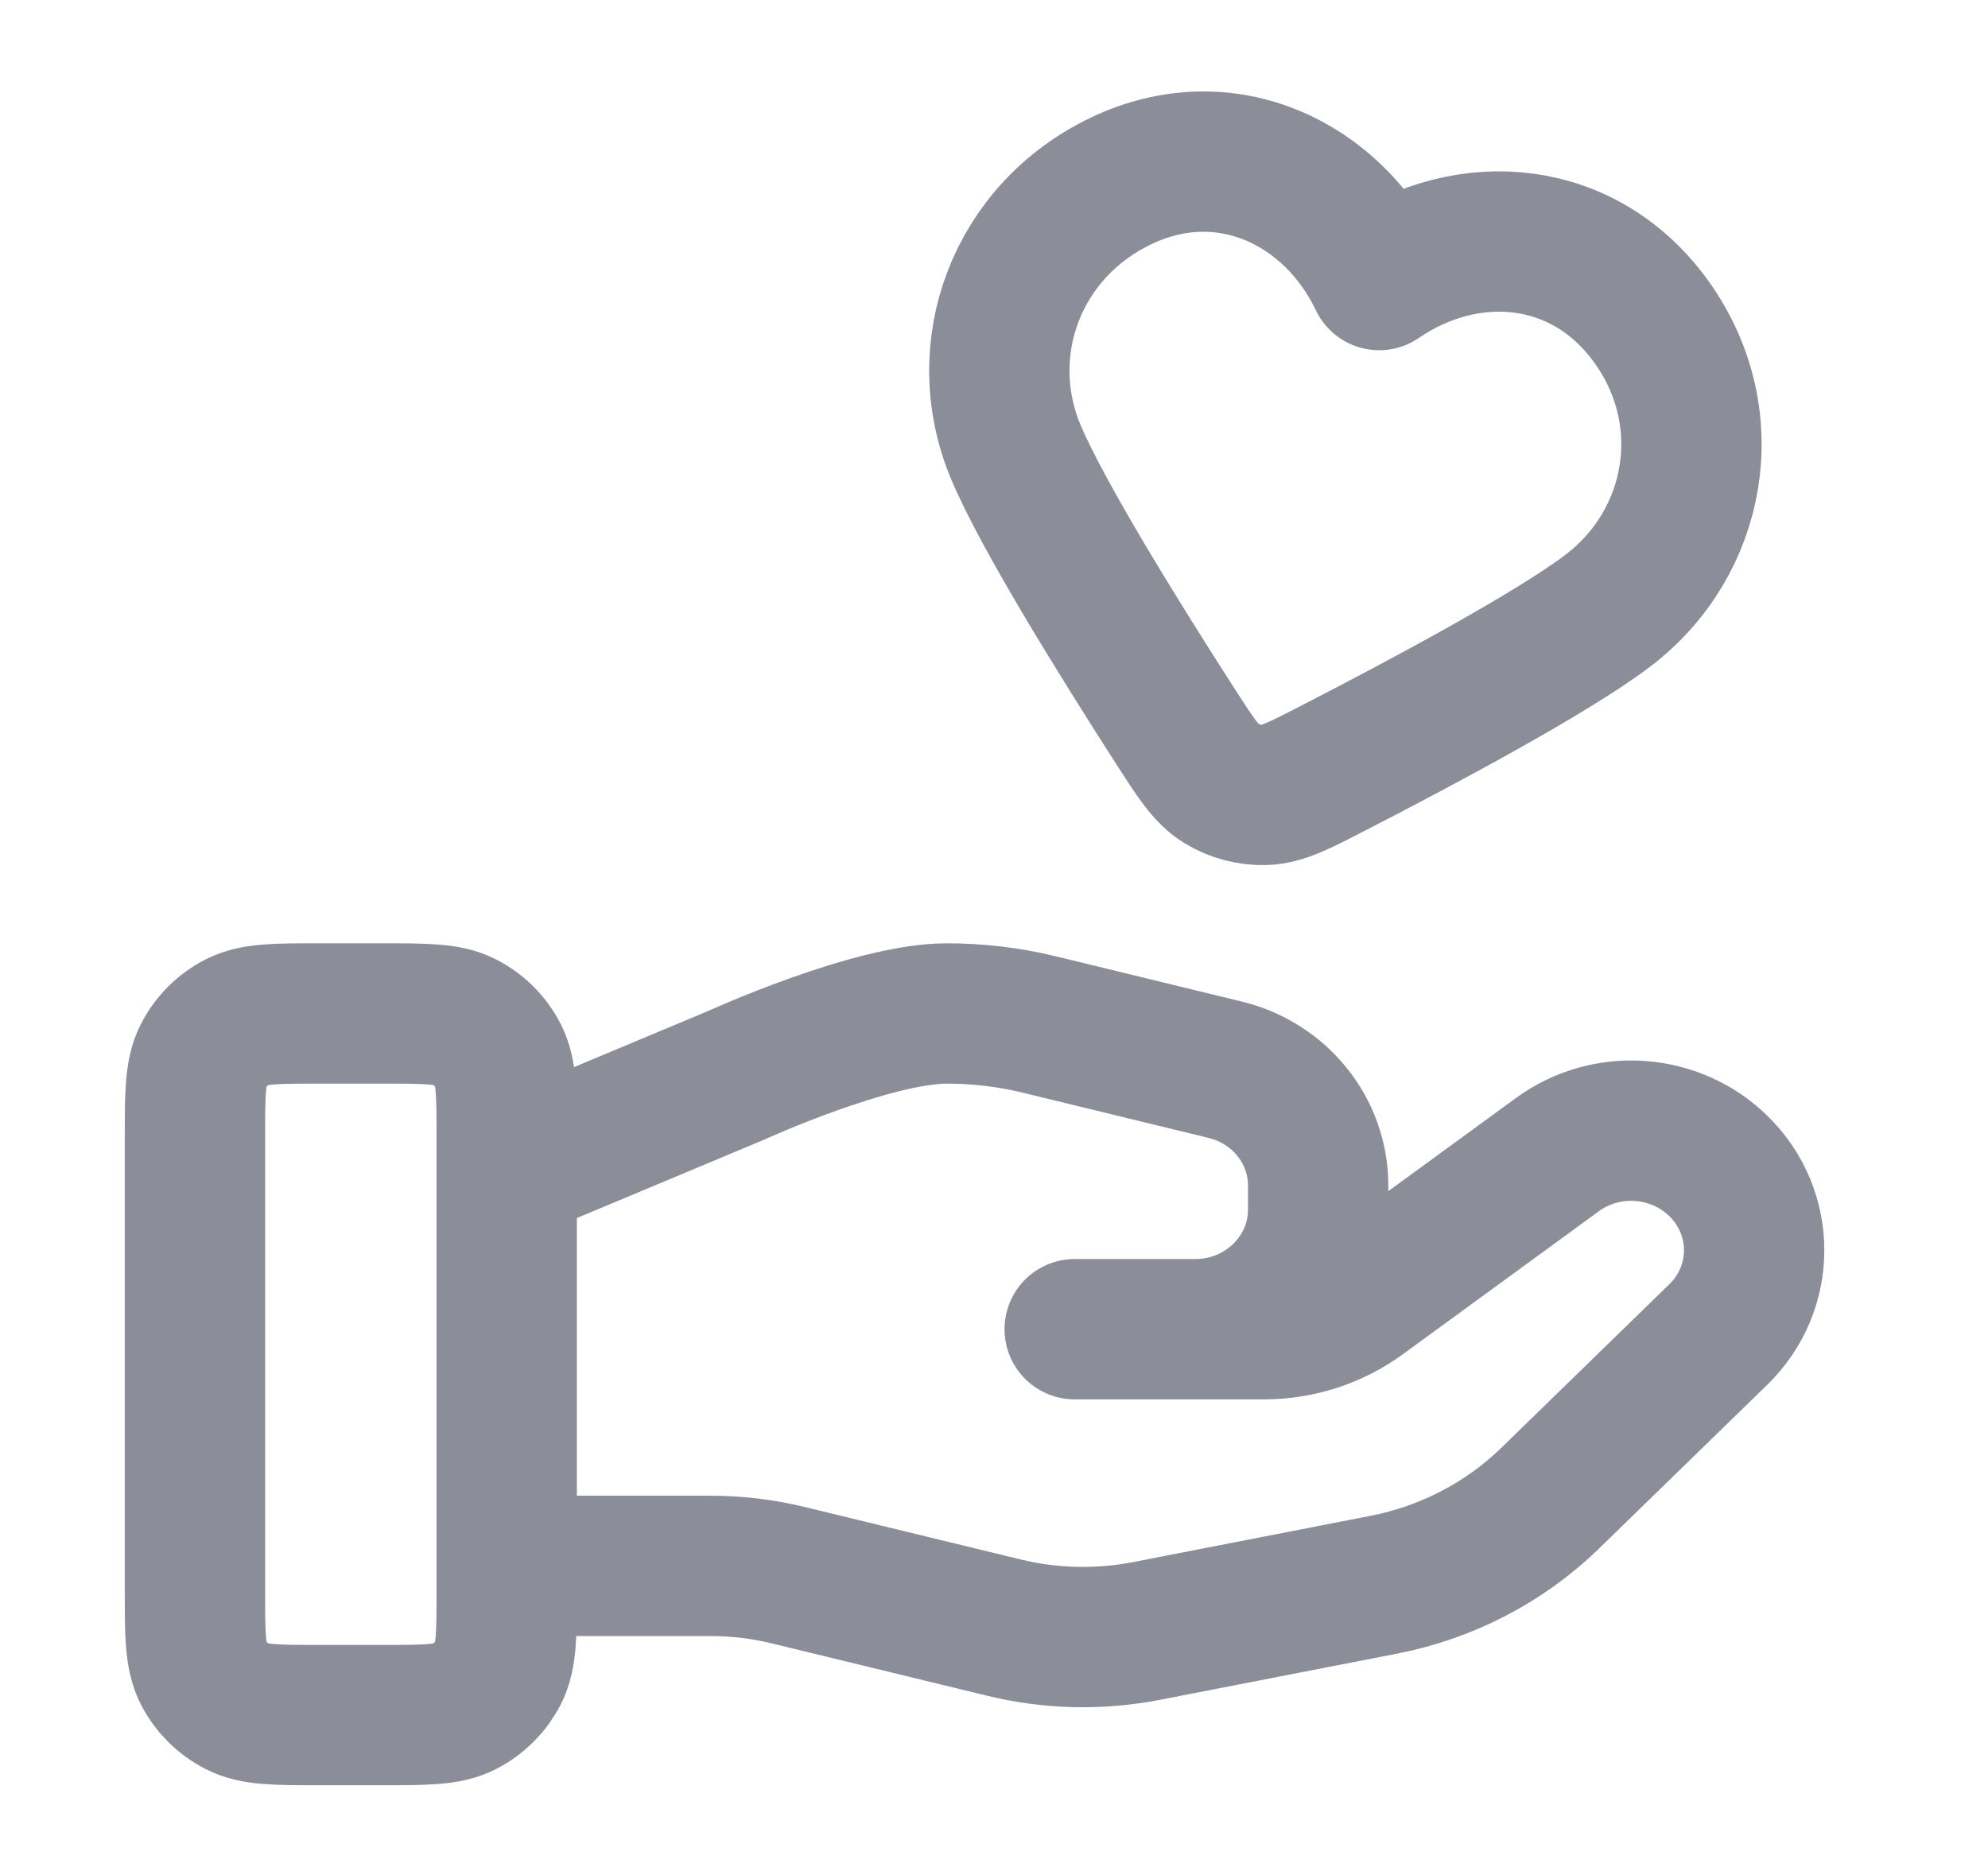 <svg width="17" height="16" viewBox="0 0 17 16" fill="none" xmlns="http://www.w3.org/2000/svg">
<path d="M4.333 13.391H6.074C6.301 13.391 6.526 13.418 6.746 13.472L8.585 13.919C8.984 14.016 9.399 14.026 9.802 13.948L11.835 13.552C12.372 13.447 12.867 13.19 13.254 12.814L14.692 11.414C15.103 11.015 15.103 10.368 14.692 9.969C14.322 9.609 13.737 9.568 13.318 9.874L11.642 11.097C11.402 11.272 11.11 11.367 10.809 11.367H9.19L10.221 11.367C10.802 11.367 11.272 10.909 11.272 10.344V10.139C11.272 9.67 10.944 9.261 10.476 9.148L8.886 8.761C8.627 8.698 8.362 8.667 8.096 8.667C7.452 8.667 6.288 9.199 6.288 9.199L4.333 10.017M1.667 9.733L1.667 13.6C1.667 13.973 1.667 14.16 1.739 14.303C1.803 14.428 1.905 14.53 2.031 14.594C2.173 14.667 2.36 14.667 2.733 14.667H3.267C3.64 14.667 3.827 14.667 3.969 14.594C4.095 14.53 4.197 14.428 4.261 14.303C4.333 14.16 4.333 13.973 4.333 13.6V9.733C4.333 9.36 4.333 9.173 4.261 9.031C4.197 8.905 4.095 8.803 3.969 8.739C3.827 8.667 3.64 8.667 3.267 8.667H2.733C2.36 8.667 2.173 8.667 2.031 8.739C1.905 8.803 1.803 8.905 1.739 9.031C1.667 9.173 1.667 9.36 1.667 9.733ZM11.794 2.395C11.396 1.562 10.479 1.121 9.587 1.547C8.695 1.973 8.315 2.982 8.688 3.869C8.919 4.416 9.581 5.48 10.052 6.213C10.226 6.483 10.313 6.619 10.441 6.698C10.55 6.766 10.687 6.802 10.815 6.798C10.965 6.793 11.108 6.72 11.394 6.572C12.169 6.174 13.274 5.583 13.747 5.224C14.514 4.643 14.704 3.576 14.13 2.764C13.556 1.953 12.555 1.873 11.794 2.395Z" stroke="#8B8D98" stroke-width="1.2" stroke-linecap="round" stroke-linejoin="round"/>
</svg>
